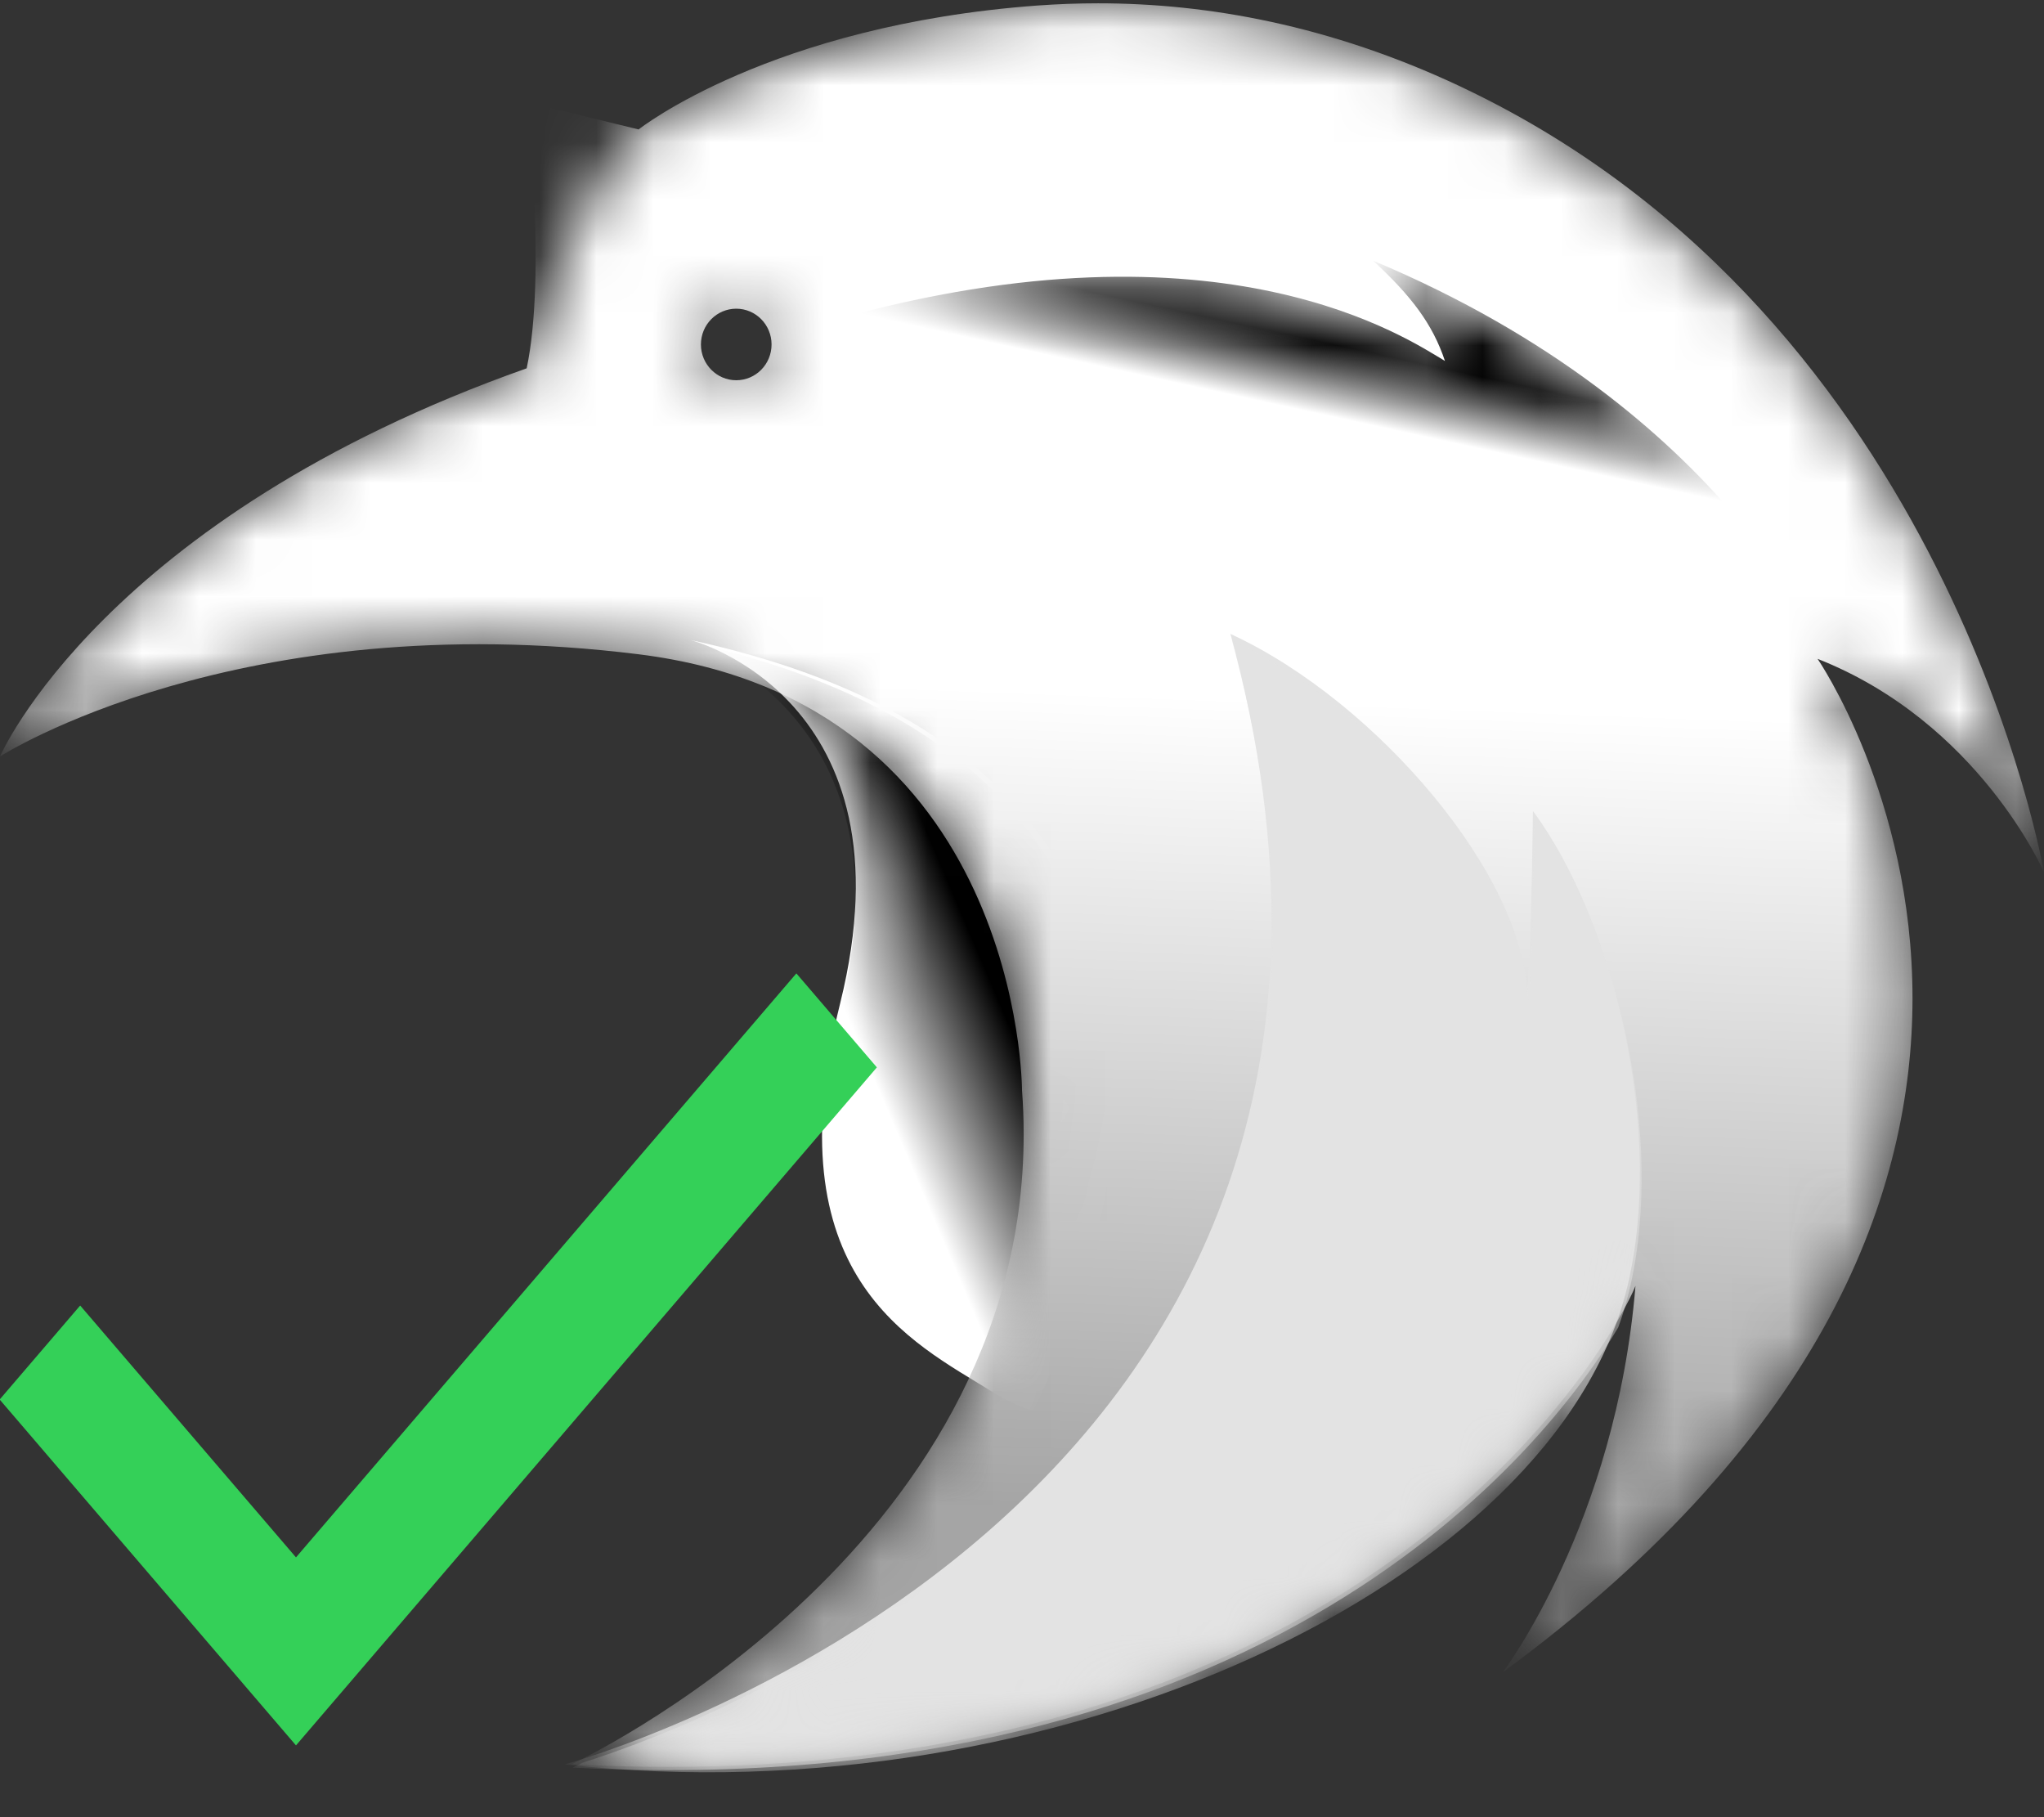 <?xml version="1.0" encoding="UTF-8" standalone="no"?>
<svg
   width="36"
   height="32"
   version="1.1"
   viewBox="0 0 36 32"
   id="svg13"
   sodipodi:docname="favicon-dark-success.svg"
   inkscape:version="1.4 (e7c3feb1, 2024-10-09)"
   xmlns:inkscape="http://www.inkscape.org/namespaces/inkscape"
   xmlns:sodipodi="http://sodipodi.sourceforge.net/DTD/sodipodi-0.dtd"
   xmlns:xlink="http://www.w3.org/1999/xlink"
   xmlns="http://www.w3.org/2000/svg"
   xmlns:svg="http://www.w3.org/2000/svg"
   xmlns:rdf="http://www.w3.org/1999/02/22-rdf-syntax-ns#"
   xmlns:cc="http://creativecommons.org/ns#"
   xmlns:dc="http://purl.org/dc/elements/1.1/">
  <rect x="0" y="0" width="36" height="32" fill="#333333" stroke="none"/>
  <sodipodi:namedview
     id="namedview13"
     pagecolor="#ffffff"
     bordercolor="#000000"
     borderopacity="0.25"
     inkscape:showpageshadow="2"
     inkscape:pageopacity="0.0"
     inkscape:pagecheckerboard="0"
     inkscape:deskcolor="#d1d1d1"
     inkscape:zoom="12.09"
     inkscape:cx="18.031431"
     inkscape:cy="15.839537"
     inkscape:window-width="1472"
     inkscape:window-height="862"
     inkscape:window-x="0"
     inkscape:window-y="38"
     inkscape:window-maximized="0"
     inkscape:current-layer="svg13" />
  <title
     id="title1">Group</title>
  <defs
     id="defs6">
    <path
       id="path-1"
       d="m2.999 6.823c-1.184 4.786 1.198 5.872 2.457 6.586 0.261 0.163 0.507 0.275 0.716 0.331 0 0 5.899-10.994-5.849-13.564l-0.322 0.061s4.373 1.069 3.057 6.392z" />
    <linearGradient
       id="linearGradient-3"
       x1="4.892"
       x2="7.25"
       y1="6.191"
       y2="4.391"
       gradientTransform="scale(.747 1.338)"
       gradientUnits="userSpaceOnUse">
      <stop
         stop-opacity="0"
         offset="0"
         id="stop1" />
      <stop
         offset="1"
         id="stop2" />
    </linearGradient>
    <path
       id="path-4"
       d="m11.25 2.319c-0.924 0.801-1.805 3.372-1.974 4.167-7.46 2.638-9.276 6.835-9.276 6.835s4.178-2.678 11.25-1.799c6.75 0.839 6.75 7.675 6.75 7.675 0.02 0.263 0.029 0.521 0.029 0.775 0.006 7.398-7.964 11.097-7.964 11.097 13.974 0.72 18.395-7.555 18.74-8.425-0.345 4.187-2.339 6.806-2.339 6.806 5.736-4.211 7.216-8.53 7.218-11.865 0.002-3.55-1.672-5.983-1.672-5.983 2.842 1.119 3.987 3.757 3.987 3.757s-1.658-9.714-10.184-13.791c-0.016-0.008-0.032-0.015-0.048-0.023-0.02-0.01-0.04-0.019-0.06-0.029-2.273-1.067-4.429-1.458-6.368-1.458-0.363 0-0.718 0.014-1.065 0.039-2.479 0.182-6.101 1.419-7.025 2.219zm1.095 3.748c0-0.348 0.278-0.63 0.622-0.63 0.343 0 0.622 0.282 0.622 0.63 0 0.348-0.278 0.63-0.622 0.63-0.343 0-0.622-0.282-0.622-0.63" />
    <linearGradient
       id="linearGradient-6"
       x1="17.403"
       x2="16.718"
       y1="13.095"
       y2="28.54"
       gradientTransform="scale(1.077 .929)"
       gradientUnits="userSpaceOnUse">
      <stop
         stop-color="#fff"
         offset="0"
         id="stop3" />
      <stop
         stop-color="#A5A5A5"
         offset="1"
         id="stop4" />
    </linearGradient>
    <path
       id="path-7"
       d="m9.276 6.486c-7.46 2.638-9.276 6.835-9.276 6.835s4.178-2.678 11.25-1.799c6.75 0.839 6.75 7.675 6.75 7.675 0.592 7.915-7.934 11.872-7.934 11.872 13.974 0.72 18.395-7.555 18.74-8.425-0.345 4.187-2.339 6.806-2.339 6.806 11.842-8.694 5.546-17.848 5.546-17.848 2.842 1.119 3.987 3.757 3.987 3.757s-1.658-9.714-10.184-13.791c-2.313-1.106-4.507-1.509-6.476-1.509-5.29 0-9.708 4.747-10.063 6.426z" />
    <path
       id="path-9"
       d="m0.184 19.762c-0.119 0.06-0.184 0.091-0.184 0.091 12.219 0.627 17.138-5.595 18.414-7.751 0.074-0.204 0.137-0.409 0.187-0.616 0.671-2.749-0.237-6.455-1.659-8.367-0.039 3.068-0.118 3.227-0.118 3.227 0-2.032-2.607-5.14-5.213-6.335 3.916 14.266-9.243 19.062-11.427 19.752" />
    <path
       id="path-11"
       d="m10.84 1.776c-0.603-0.351-3.877-2.648-10.761-0.722l17.486 5.938s-1.662-4.333-7.991-6.982c0.673 0.622 1.048 1.113 1.266 1.766" />
    <linearGradient
       id="linearGradient-13"
       x1="7.756"
       x2="8.602"
       y1="5.54"
       y2="3.985"
       gradientTransform="scale(1.583 .632)"
       gradientUnits="userSpaceOnUse">
      <stop
         stop-opacity="0"
         offset="0"
         id="stop5" />
      <stop
         offset="1"
         id="stop6" />
    </linearGradient>
  </defs>
  <g
     fill="none"
     fill-rule="evenodd"
     id="g13">
    <g
       transform="translate(-254,-311)"
       id="g12">
      <g
         id="shapes"
         transform="translate(254,311)">
        <path
           d="m12.174 11.274s3.959 1.022 2.624 6.391c-1.201 4.827 1.266 5.965 2.668 6.838 0.264 0.165 0.514 0.278 0.726 0.334 0 0 5.9-10.972-6.018-13.564"
           fill="#fff"
           id="path6" />
        <g
           transform="translate(11.826 10.922)"
           id="g7">
          <mask
             id="mask-2"
             fill="#ffffff">
            <use
               xlink:href="#path-1"
               id="use6" />
          </mask>
          <path
             d="m2.909 7.046c-1.201 4.764 1.858 6.084 2.557 6.364 0.264 0.163 0.514 0.274 0.726 0.33 0 0 5.9-10.829-6.018-13.388 0 0 4.135 1.202 2.799 6.501z"
             fill="url(#linearGradient-3)"
             mask="url(#mask-2)"
             id="path7" />
        </g>
        <mask
           id="mask-5"
           fill="#ffffff">
          <use
             xlink:href="#path-4"
             id="use7" />
        </mask>
        <path
           d="m11.25 2.28c-1.316-0.321-1.974-0.481-1.974-0.481s0.355 3.008 0 4.687c-7.46 2.638-9.276 6.835-9.276 6.835s4.178-2.678 11.25-1.799c6.75 0.839 6.75 7.675 6.75 7.675 0.02 0.263 0.029 0.521 0.029 0.775 0.006 7.398-7.964 11.097-7.964 11.097 13.974 0.72 18.395-7.555 18.74-8.425-0.345 4.187-2.339 6.806-2.339 6.806 5.736-4.211 7.216-8.53 7.218-11.865 0.002-3.55-1.672-5.983-1.672-5.983 2.842 1.119 3.987 3.757 3.987 3.757s-1.658-9.714-10.184-13.791c-0.016-0.008-0.032-0.015-0.048-0.023-0.02-0.01-0.04-0.019-0.06-0.029-2.273-1.067-4.429-1.458-6.368-1.458-0.363 0-0.718 0.014-1.065 0.039-4.71 0.346-7.025 2.181-7.025 2.181zm1.095 3.786c0-0.348 0.278-0.63 0.622-0.63 0.343 0 0.622 0.282 0.622 0.63 0 0.348-0.278 0.63-0.622 0.63-0.343 0-0.622-0.282-0.622-0.63"
           fill="url(#linearGradient-6)"
           mask="url(#mask-5)"
           id="path8" />
        <mask
           id="mask-8"
           fill="#ffffff">
          <use
             xlink:href="#path-7"
             id="use8" />
        </mask>
        <path
           d="m9.947 31.07s15.987-4.317 11.724-19.907c2.605 1.199 5.21 4.317 5.21 6.356 0 0 0.079-0.16 0.118-3.238 1.421 1.919 2.329 5.636 1.658 8.395-1.265 5.198-10.066 9.354-18.711 8.395"
           fill="#e3e3e3"
           mask="url(#mask-8)"
           id="path9" />
        <g
           transform="translate(10.087 11.274)"
           id="g10">
          <mask
             id="mask-10"
             fill="#ffffff">
            <use
               xlink:href="#path-9"
               id="use9" />
          </mask>
          <path
             d="m0.184 19.762c-0.119 0.06-0.184 0.091-0.184 0.091 12.219 0.627 17.138-5.595 18.414-7.751 0.074-0.204 0.137-0.409 0.187-0.616 0.671-2.749-0.237-6.455-1.659-8.367-0.039 3.068-0.118 3.227-0.118 3.227 0-2.032-2.607-5.14-5.213-6.335 3.916 14.266-9.243 19.062-11.427 19.752"
             fill="#e3e3e3"
             mask="url(#mask-10)"
             id="path10" />
        </g>
        <g
           transform="translate(14.609 4.58)"
           id="g11">
          <mask
             id="mask-12"
             fill="#ffffff">
            <use
               xlink:href="#path-11"
               id="use10" />
          </mask>
          <path
             d="m10.84 1.776c-0.603-0.351-3.877-2.648-10.761-0.722l17.486 5.938s-1.662-4.333-7.991-6.982c0.673 0.622 1.048 1.113 1.266 1.766"
             fill="url(#linearGradient-13)"
             mask="url(#mask-12)"
             id="path11" />
        </g>
      </g>
    </g>
  </g>
  <path
     d="M 15.444,18.796 5.213,30.736 -0.006,24.645 1.412,22.99 5.213,27.425 14.026,17.141 Z"
     clip-rule="evenodd"
     fill="#34d058"
     fill-rule="evenodd"
     stroke-width="1.708"
     id="path13" />
</svg>
